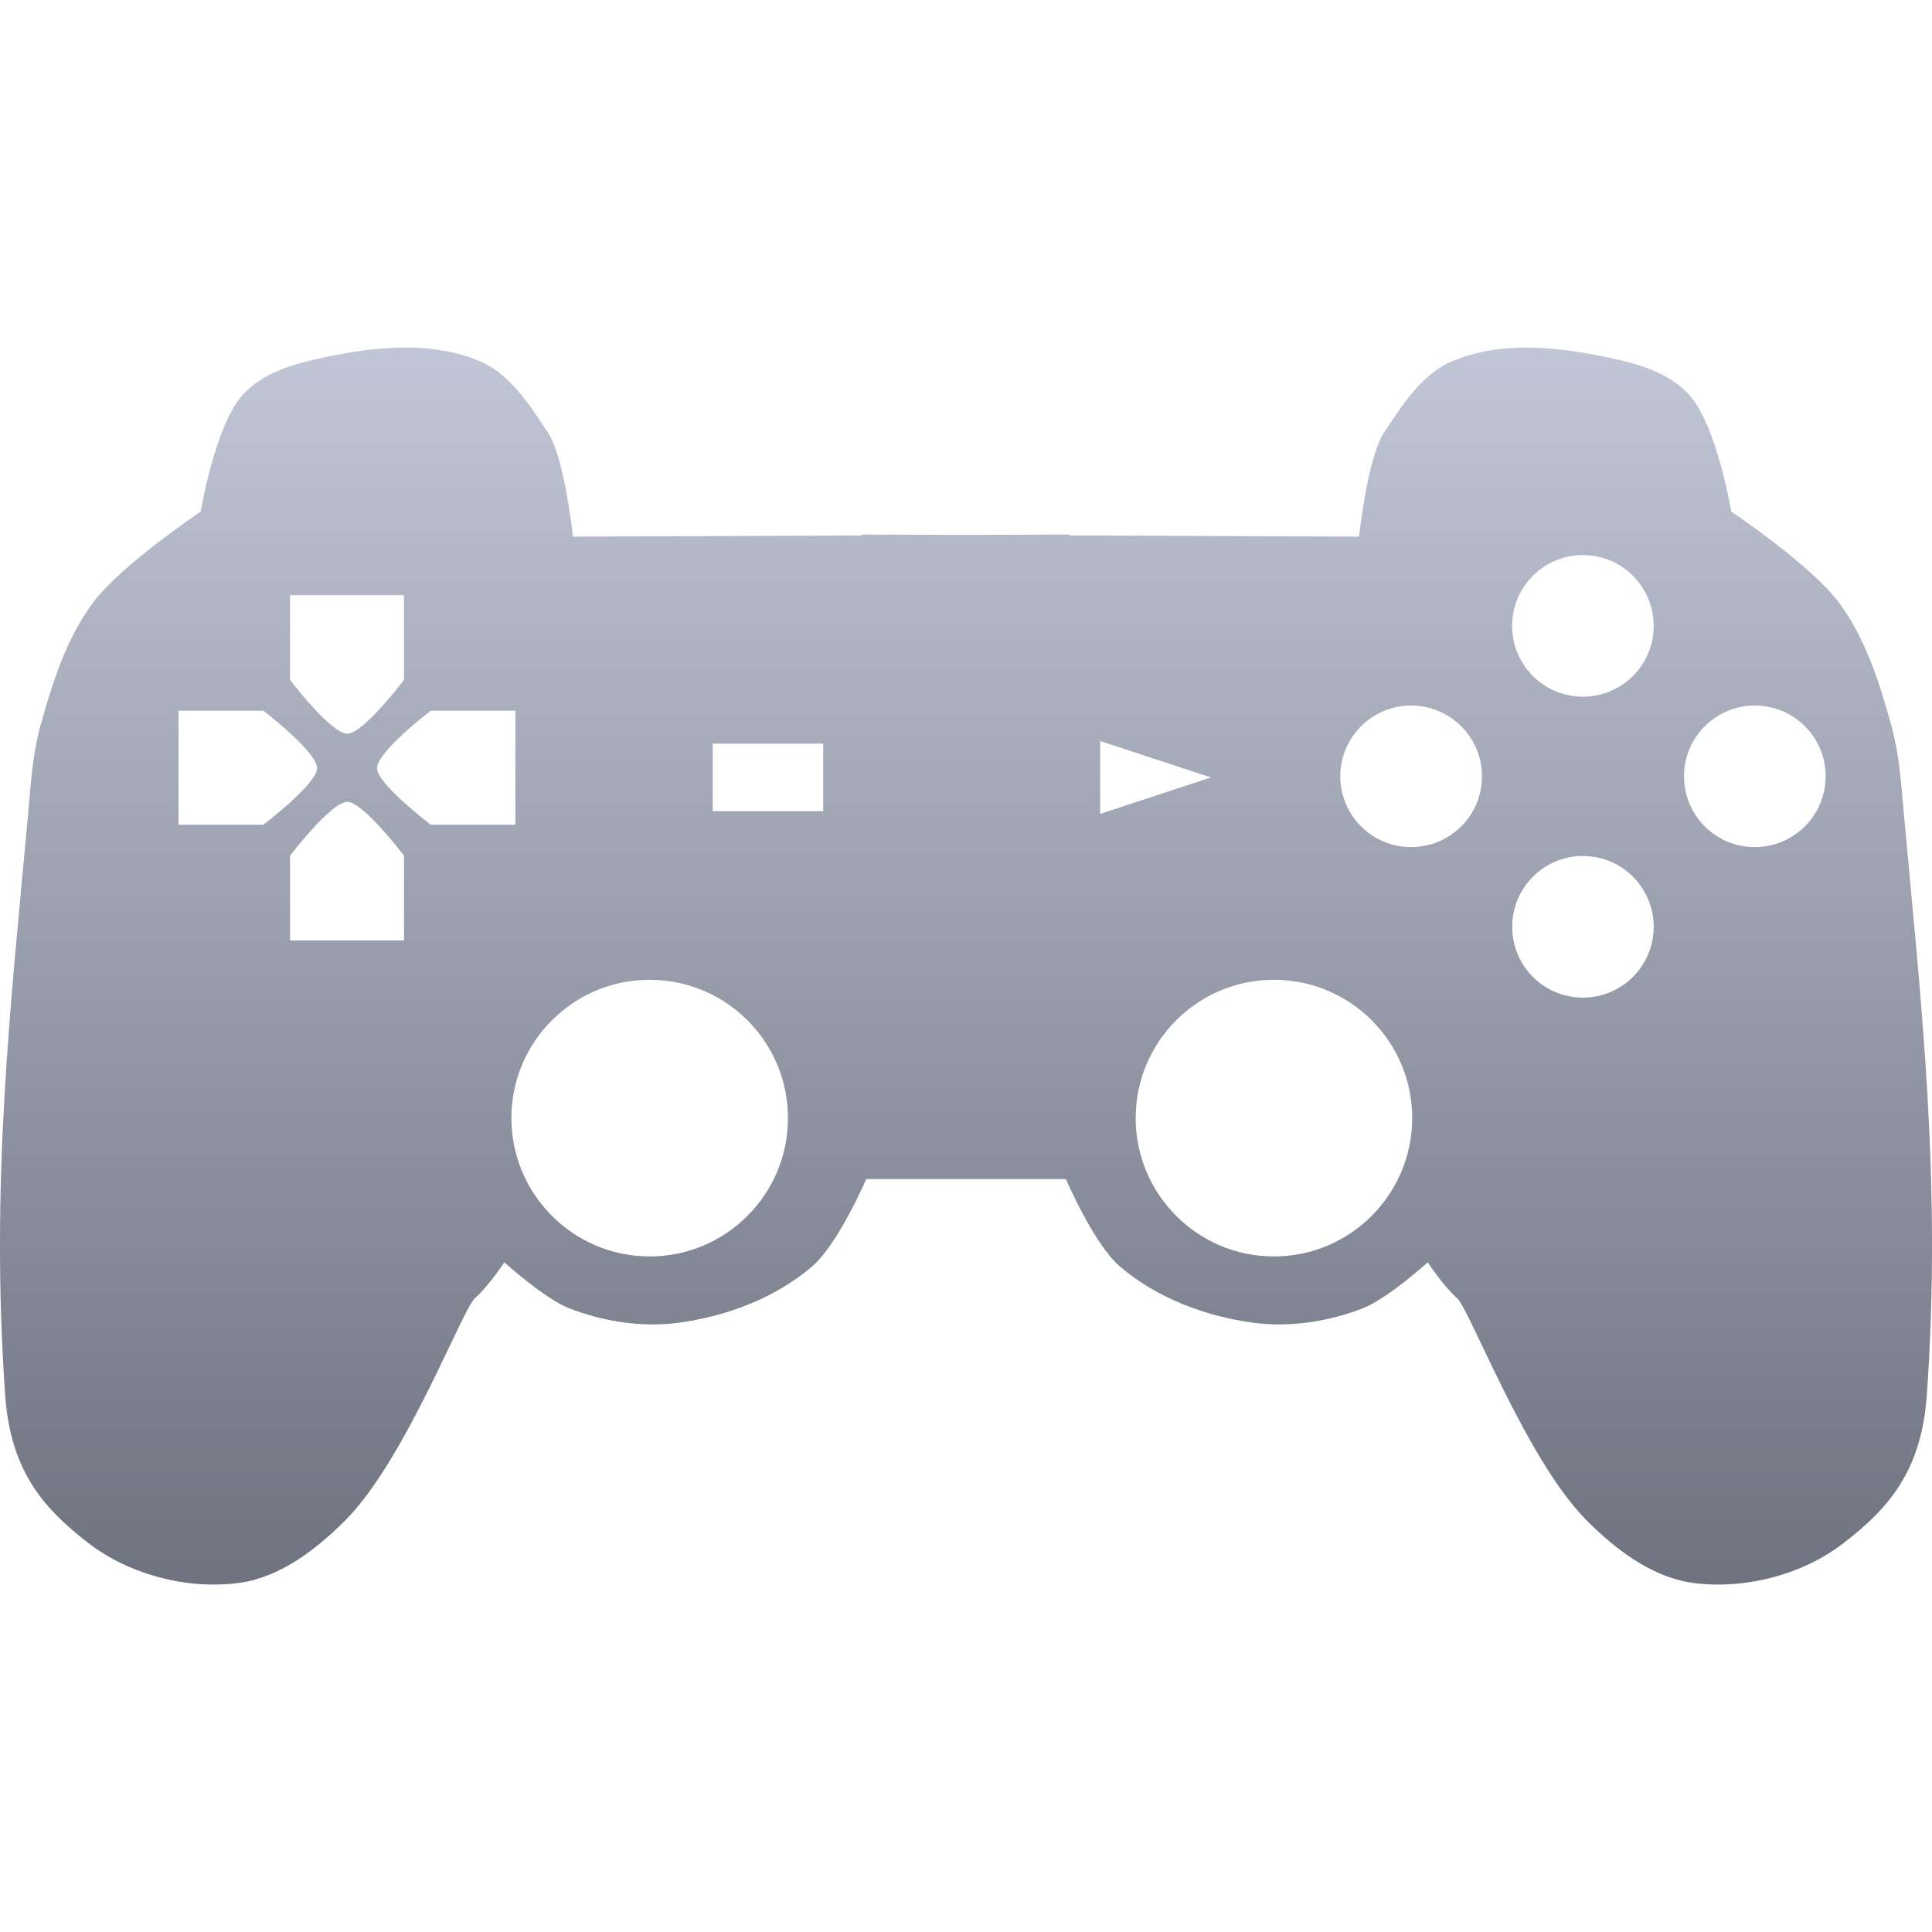 <svg xmlns="http://www.w3.org/2000/svg" xmlns:xlink="http://www.w3.org/1999/xlink" width="64" height="64" viewBox="0 0 64 64" version="1.1"><defs><linearGradient id="linear0" gradientUnits="userSpaceOnUse" x1="0" y1="0" x2="0" y2="1" gradientTransform="matrix(64,0,0,40.977,0,11.512)"><stop offset="0" style="stop-color:#c1c6d6;stop-opacity:1;"/><stop offset="1" style="stop-color:#6f7380;stop-opacity:1;"/></linearGradient></defs><g id="surface1"><path style=" stroke:none;fill-rule:nonzero;fill:url(#linear0);" d="M 13.559 11.512 C 13.441 11.512 13.32 11.512 13.199 11.516 C 12.242 11.539 11.277 11.711 10.367 11.922 C 9.516 12.113 8.605 12.441 8.027 13.094 C 7.121 14.113 6.648 16.949 6.648 16.949 C 6.648 16.949 3.992 18.723 3.066 19.984 C 2.191 21.168 1.734 22.625 1.34 24.043 C 1.078 24.98 1.02 25.969 0.934 26.938 C 0.348 33.344 -0.324 39.176 0.172 46.227 C 0.352 48.738 1.449 49.977 2.93 51.117 C 4.301 52.176 6.242 52.672 7.961 52.43 C 9.305 52.234 10.504 51.305 11.461 50.34 C 13.453 48.324 15.328 43.336 15.742 42.992 C 16.156 42.645 16.707 41.816 16.707 41.816 C 16.707 41.816 18.027 43.012 18.84 43.332 C 19.984 43.781 21.277 43.98 22.492 43.816 C 24.07 43.605 25.688 42.992 26.898 41.957 C 27.766 41.215 28.695 39.059 28.695 39.059 L 35.309 39.059 C 35.309 39.059 36.234 41.215 37.102 41.957 C 38.312 42.992 39.93 43.605 41.508 43.816 C 42.723 43.98 44.016 43.781 45.16 43.332 C 45.973 43.012 47.297 41.816 47.297 41.816 C 47.297 41.816 47.844 42.645 48.258 42.992 C 48.672 43.336 50.543 48.324 52.535 50.34 C 53.492 51.305 54.695 52.234 56.039 52.43 C 57.758 52.672 59.699 52.176 61.07 51.117 C 62.551 49.977 63.648 48.738 63.828 46.227 C 64.324 39.176 63.652 33.344 63.066 26.938 C 62.98 25.969 62.914 24.98 62.656 24.043 C 62.262 22.625 61.809 21.168 60.934 19.984 C 60.008 18.723 57.352 16.949 57.352 16.949 C 57.352 16.949 56.875 14.113 55.969 13.094 C 55.391 12.441 54.484 12.113 53.633 11.922 C 51.816 11.504 49.754 11.238 48.047 11.992 C 47.066 12.426 46.398 13.504 45.848 14.332 C 45.297 15.16 45.02 17.777 45.02 17.777 L 35.445 17.738 L 35.445 17.707 L 32.004 17.719 L 28.555 17.707 L 28.555 17.738 L 18.98 17.777 C 18.98 17.777 18.703 15.16 18.152 14.332 C 17.602 13.504 16.934 12.426 15.953 11.992 C 15.207 11.664 14.391 11.523 13.559 11.512 Z M 52.438 18.387 C 53.73 18.387 54.781 19.441 54.781 20.734 C 54.781 22.031 53.73 23.078 52.438 23.078 C 51.141 23.078 50.09 22.031 50.09 20.734 C 50.09 19.441 51.141 18.387 52.438 18.387 Z M 9.609 19.715 L 13.383 19.715 L 13.383 22.523 C 13.383 22.523 12.016 24.328 11.496 24.305 C 10.945 24.281 9.609 22.523 9.609 22.523 Z M 46.742 23.371 C 48.039 23.371 49.094 24.422 49.094 25.715 C 49.094 27.012 48.039 28.062 46.742 28.062 C 45.453 28.062 44.398 27.012 44.398 25.715 C 44.398 24.422 45.453 23.371 46.742 23.371 Z M 58.129 23.371 C 59.426 23.371 60.477 24.422 60.477 25.715 C 60.477 27.012 59.426 28.062 58.129 28.062 C 56.836 28.062 55.785 27.012 55.785 25.715 C 55.785 24.422 56.836 23.371 58.129 23.371 Z M 5.914 23.543 L 8.723 23.543 C 8.723 23.543 10.48 24.883 10.504 25.438 C 10.523 25.953 8.723 27.32 8.723 27.32 L 5.914 27.32 Z M 14.27 23.543 L 17.074 23.543 L 17.074 27.32 L 14.27 27.32 C 14.27 27.32 12.469 25.953 12.488 25.438 C 12.512 24.883 14.27 23.543 14.27 23.543 Z M 36.445 24.547 L 40.117 25.754 L 36.445 26.961 Z M 23.609 24.633 L 27.27 24.633 L 27.27 26.871 L 23.609 26.871 Z M 11.496 26.562 C 12.016 26.543 13.383 28.344 13.383 28.344 L 13.383 31.152 L 9.609 31.152 L 9.609 28.344 C 9.609 28.344 10.945 26.59 11.496 26.562 Z M 52.438 28.355 C 53.73 28.355 54.781 29.406 54.781 30.703 C 54.781 32 53.73 33.047 52.438 33.047 C 51.141 33.047 50.094 32 50.094 30.703 C 50.094 29.406 51.141 28.355 52.438 28.355 Z M 21.52 32.457 C 24.051 32.457 26.102 34.508 26.102 37.035 C 26.102 39.566 24.051 41.621 21.52 41.621 C 18.992 41.621 16.941 39.566 16.941 37.035 C 16.941 34.508 18.992 32.457 21.52 32.457 Z M 42.199 32.457 C 44.73 32.457 46.781 34.508 46.781 37.035 C 46.781 39.566 44.73 41.621 42.199 41.621 C 39.672 41.621 37.621 39.566 37.621 37.035 C 37.621 34.508 39.672 32.457 42.199 32.457 Z M 42.199 32.457 "/></g></svg>

